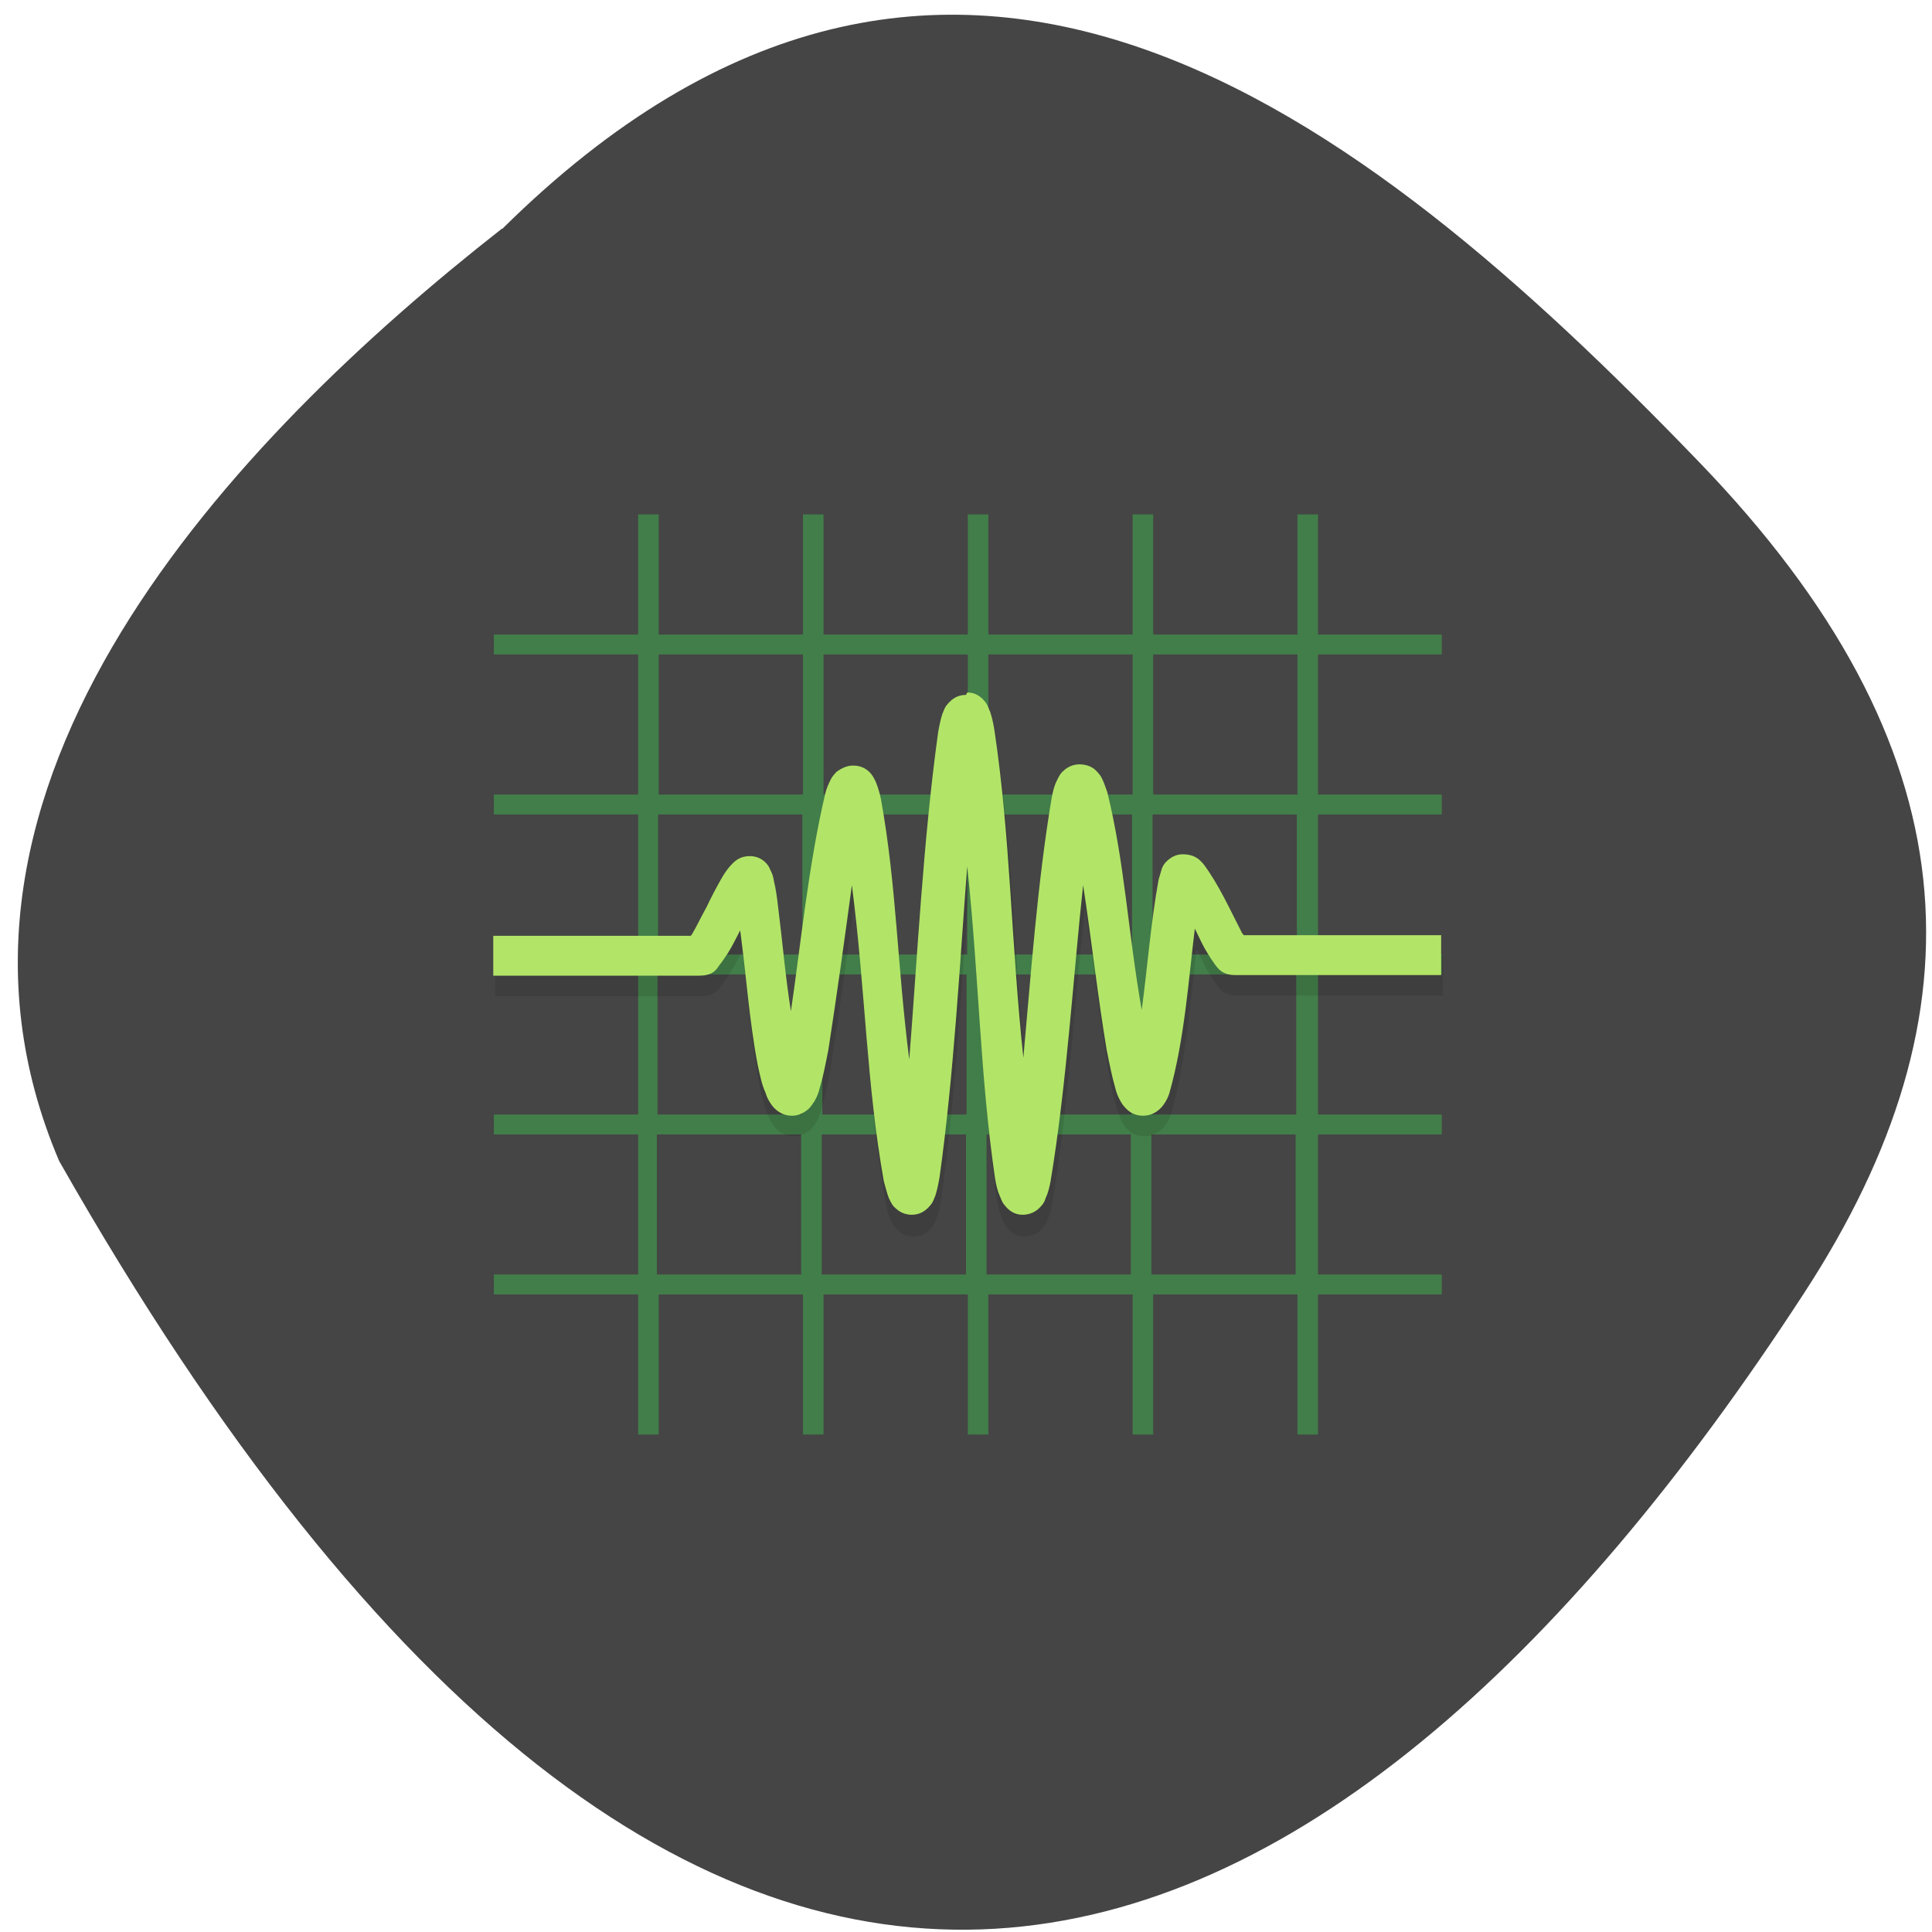 <svg xmlns="http://www.w3.org/2000/svg" viewBox="0 0 32 32"><path d="m 8.32 3.79 c 7.39 -7.31 14.21 -1.96 19.81 3.85 c 4.57 4.73 4.78 9.13 1.75 13.78 c -7.9 12.15 -18.2 16.65 -28.9 -2.19 c -2.65 -6.21 2.94 -12 7.33 -15.44" style="fill:#454545"/><path d="m 10.57 8.52 v 1.99 h -2.39 v 0.33 h 2.39 v 2.32 h -2.39 v 0.33 h 2.39 v 2.32 h -2.39 v 0.33 h 2.39 v 2.32 h -2.39 v 0.33 h 2.39 v 2.32 h -2.39 v 0.33 h 2.39 v 2.32 h 0.34 v -2.32 h 2.39 v 2.32 h 0.34 v -2.32 h 2.39 v 2.32 h 0.34 v -2.32 h 2.39 v 2.32 h 0.34 v -2.32 h 2.39 v 2.32 h 0.34 v -2.32 h 2.05 v -0.33 h -2.05 v -2.32 h 2.05 v -0.33 h -2.05 v -2.32 h 2.05 v -0.33 h -2.05 v -2.32 h 2.05 v -0.33 h -2.05 v -2.32 h 2.05 v -0.33 h -2.05 v -1.99 h -0.34 v 1.99 h -2.39 v -1.99 h -0.34 v 1.99 h -2.39 v -1.99 h -0.34 v 1.99 h -2.39 v -1.99 h -0.34 v 1.99 h -2.39 v -1.99 h -0.34 m 0.34 2.32 h 2.39 v 2.32 h -2.39 m 2.73 -2.32 h 2.39 v 2.32 h -2.39 m 2.73 -2.32 h 2.39 v 2.32 h -2.39 m 2.73 -2.32 h 2.39 v 2.32 h -2.39 m -8.2 0.33 h 2.39 v 2.32 h -2.39 m 2.73 -2.32 h 2.39 v 2.32 h -2.39 m 2.73 -2.32 h 2.39 v 2.32 h -2.39 m 2.73 -2.32 h 2.39 v 2.32 h -2.39 m -8.2 0.33 h 2.39 v 2.32 h -2.39 m 2.73 -2.32 h 2.39 v 2.32 h -2.39 m 2.73 -2.32 h 2.39 v 2.32 h -2.39 m 2.73 -2.32 h 2.39 v 2.32 h -2.39 m -8.2 0.33 h 2.39 v 2.32 h -2.39 m 2.73 -2.32 h 2.39 v 2.32 h -2.39 m 2.73 -2.32 h 2.39 v 2.32 h -2.39 m 2.73 -2.32 h 2.39 v 2.32 h -2.39" style="fill:#427e49"/><path d="m 15.57 12.46 c -0.25 1.79 -0.35 3.8 -0.48 5.43 c -0.2 -1.57 -0.21 -2.89 -0.47 -4.32 l -0.91 -0.09 c -0.28 1.18 -0.41 2.53 -0.57 3.61 c -0.09 -0.56 -0.14 -1.16 -0.21 -1.71 l -1.2 -0.01 l -0.23 0.43 l -3.3 0.04 v 0.66 h 3.41 c 0.23 0 0.29 -0.11 0.34 -0.18 c 0.05 -0.06 0.1 -0.13 0.14 -0.2 c 0.07 -0.11 0.14 -0.24 0.2 -0.37 c 0.1 0.75 0.15 1.49 0.29 2.23 c 0.04 0.18 0.07 0.33 0.13 0.46 c 0.02 0.07 0.05 0.13 0.1 0.2 c 0.05 0.07 0.16 0.18 0.34 0.18 c 0.12 0 0.21 -0.06 0.27 -0.1 c 0.05 -0.05 0.07 -0.09 0.1 -0.13 c 0.04 -0.08 0.07 -0.15 0.09 -0.23 c 0.05 -0.16 0.09 -0.37 0.14 -0.62 c 0.15 -0.96 0.27 -1.84 0.39 -2.72 c 0.23 1.79 0.24 3.29 0.53 4.91 c 0.02 0.11 0.05 0.19 0.08 0.27 c 0.02 0.04 0.04 0.08 0.08 0.14 c 0.05 0.05 0.14 0.14 0.3 0.14 c 0.18 0 0.27 -0.11 0.32 -0.17 c 0.04 -0.06 0.05 -0.1 0.07 -0.15 c 0.03 -0.09 0.05 -0.18 0.07 -0.3 c 0.24 -1.7 0.34 -3.61 0.46 -5.16 c 0.2 1.88 0.21 3.45 0.46 5.16 c 0.02 0.12 0.04 0.21 0.08 0.3 c 0.02 0.05 0.03 0.09 0.07 0.15 c 0.04 0.06 0.13 0.17 0.31 0.17 c 0.16 0 0.26 -0.09 0.3 -0.14 c 0.05 -0.05 0.07 -0.1 0.08 -0.14 c 0.04 -0.08 0.06 -0.17 0.08 -0.27 c 0.27 -1.61 0.38 -3.45 0.54 -4.91 c 0.14 0.91 0.24 1.83 0.39 2.72 c 0.04 0.25 0.09 0.46 0.14 0.62 c 0.02 0.08 0.05 0.15 0.09 0.23 c 0.02 0.04 0.05 0.08 0.1 0.13 c 0.05 0.05 0.14 0.1 0.27 0.1 c 0.18 0 0.29 -0.11 0.34 -0.18 c 0.05 -0.07 0.08 -0.13 0.1 -0.2 c 0.25 -0.88 0.32 -1.91 0.42 -2.72 c 0.07 0.14 0.13 0.27 0.2 0.39 c 0.04 0.07 0.08 0.13 0.13 0.2 c 0.05 0.06 0.11 0.18 0.34 0.18 h 3.41 v -0.66 h -3.27 c -0.01 -0.02 -0.01 -0.02 -0.02 -0.04 c -0.21 -0.41 -0.38 -0.79 -0.63 -1.13 l -0.74 0.25 c -0.13 0.71 -0.19 1.51 -0.29 2.15 c -0.23 -1.32 -0.28 -2.43 -0.57 -3.61 l -0.91 0.1 c -0.24 1.42 -0.35 3 -0.47 4.31 c -0.21 -1.98 -0.21 -3.63 -0.48 -5.43" style="fill-opacity:0.1"/><path d="m 16 11.51 c -0.18 0 -0.27 0.11 -0.32 0.17 c -0.04 0.05 -0.05 0.1 -0.07 0.14 c -0.03 0.09 -0.05 0.19 -0.07 0.3 c -0.25 1.79 -0.35 3.8 -0.48 5.43 c -0.2 -1.57 -0.21 -2.89 -0.47 -4.32 c -0.02 -0.1 -0.05 -0.19 -0.08 -0.27 c -0.02 -0.04 -0.04 -0.09 -0.08 -0.14 c -0.05 -0.06 -0.14 -0.14 -0.3 -0.14 c -0.12 0 -0.21 0.06 -0.27 0.1 c -0.05 0.05 -0.08 0.09 -0.1 0.13 c -0.04 0.08 -0.07 0.15 -0.09 0.23 c -0.28 1.18 -0.41 2.53 -0.57 3.61 c -0.09 -0.56 -0.14 -1.16 -0.21 -1.71 c -0.02 -0.18 -0.04 -0.32 -0.07 -0.44 c -0.01 -0.06 -0.02 -0.11 -0.05 -0.17 c -0.02 -0.03 -0.02 -0.06 -0.06 -0.11 c -0.04 -0.05 -0.13 -0.14 -0.29 -0.14 c -0.13 0 -0.2 0.05 -0.24 0.08 c -0.05 0.04 -0.07 0.07 -0.1 0.1 c -0.05 0.06 -0.09 0.12 -0.13 0.19 c -0.08 0.14 -0.17 0.31 -0.25 0.48 c -0.09 0.16 -0.17 0.33 -0.23 0.43 c -0.01 0.02 -0.02 0.03 -0.03 0.04 h -3.27 v 0.66 h 3.41 c 0.24 0 0.29 -0.11 0.34 -0.18 c 0.05 -0.06 0.09 -0.13 0.14 -0.2 c 0.07 -0.11 0.13 -0.24 0.2 -0.37 c 0.1 0.75 0.15 1.49 0.29 2.23 c 0.04 0.18 0.07 0.33 0.13 0.46 c 0.02 0.07 0.05 0.13 0.1 0.2 c 0.05 0.07 0.16 0.18 0.34 0.18 c 0.12 0 0.21 -0.06 0.27 -0.11 c 0.05 -0.05 0.07 -0.09 0.1 -0.13 c 0.04 -0.07 0.07 -0.14 0.09 -0.23 c 0.05 -0.16 0.09 -0.37 0.14 -0.62 c 0.15 -0.97 0.27 -1.84 0.39 -2.73 c 0.23 1.8 0.24 3.29 0.53 4.91 c 0.03 0.1 0.05 0.19 0.08 0.27 c 0.02 0.04 0.04 0.09 0.08 0.14 c 0.05 0.05 0.14 0.14 0.3 0.14 c 0.18 0 0.27 -0.11 0.32 -0.17 c 0.04 -0.05 0.05 -0.1 0.07 -0.14 c 0.03 -0.09 0.05 -0.19 0.07 -0.3 c 0.24 -1.7 0.34 -3.61 0.46 -5.16 c 0.2 1.88 0.21 3.45 0.46 5.16 c 0.02 0.12 0.04 0.21 0.08 0.3 c 0.02 0.04 0.03 0.09 0.07 0.14 c 0.04 0.05 0.13 0.17 0.31 0.17 c 0.16 0 0.26 -0.09 0.3 -0.14 c 0.05 -0.05 0.07 -0.1 0.08 -0.14 c 0.04 -0.08 0.06 -0.17 0.08 -0.27 c 0.27 -1.62 0.38 -3.45 0.54 -4.91 c 0.14 0.91 0.24 1.83 0.39 2.73 c 0.05 0.25 0.09 0.45 0.14 0.62 c 0.02 0.09 0.05 0.16 0.09 0.23 c 0.02 0.04 0.05 0.08 0.1 0.13 c 0.05 0.05 0.14 0.11 0.27 0.11 c 0.18 0 0.29 -0.11 0.34 -0.18 c 0.05 -0.07 0.08 -0.13 0.1 -0.2 c 0.25 -0.88 0.32 -1.91 0.42 -2.72 c 0.07 0.14 0.13 0.28 0.2 0.39 c 0.04 0.07 0.08 0.13 0.13 0.2 c 0.05 0.06 0.11 0.18 0.34 0.18 h 3.41 v -0.66 h -3.27 c -0.01 -0.02 -0.02 -0.02 -0.03 -0.04 c -0.21 -0.41 -0.38 -0.79 -0.63 -1.13 c -0.06 -0.07 -0.14 -0.17 -0.35 -0.17 c -0.16 0 -0.25 0.1 -0.29 0.14 c -0.04 0.05 -0.05 0.08 -0.06 0.11 c -0.02 0.06 -0.03 0.11 -0.05 0.17 c -0.13 0.71 -0.19 1.51 -0.28 2.16 c -0.23 -1.32 -0.28 -2.43 -0.57 -3.61 c -0.03 -0.08 -0.05 -0.15 -0.09 -0.23 c -0.02 -0.04 -0.05 -0.08 -0.1 -0.13 c -0.05 -0.05 -0.14 -0.1 -0.27 -0.1 c -0.16 0 -0.25 0.09 -0.3 0.14 c -0.04 0.05 -0.06 0.1 -0.08 0.14 c -0.04 0.08 -0.06 0.17 -0.08 0.27 c -0.24 1.42 -0.35 3 -0.47 4.31 c -0.21 -1.98 -0.21 -3.63 -0.48 -5.43 c -0.02 -0.12 -0.04 -0.21 -0.07 -0.3 c -0.02 -0.04 -0.03 -0.09 -0.07 -0.15 c -0.04 -0.05 -0.13 -0.17 -0.31 -0.17" style="fill:#b2e567"/></svg>